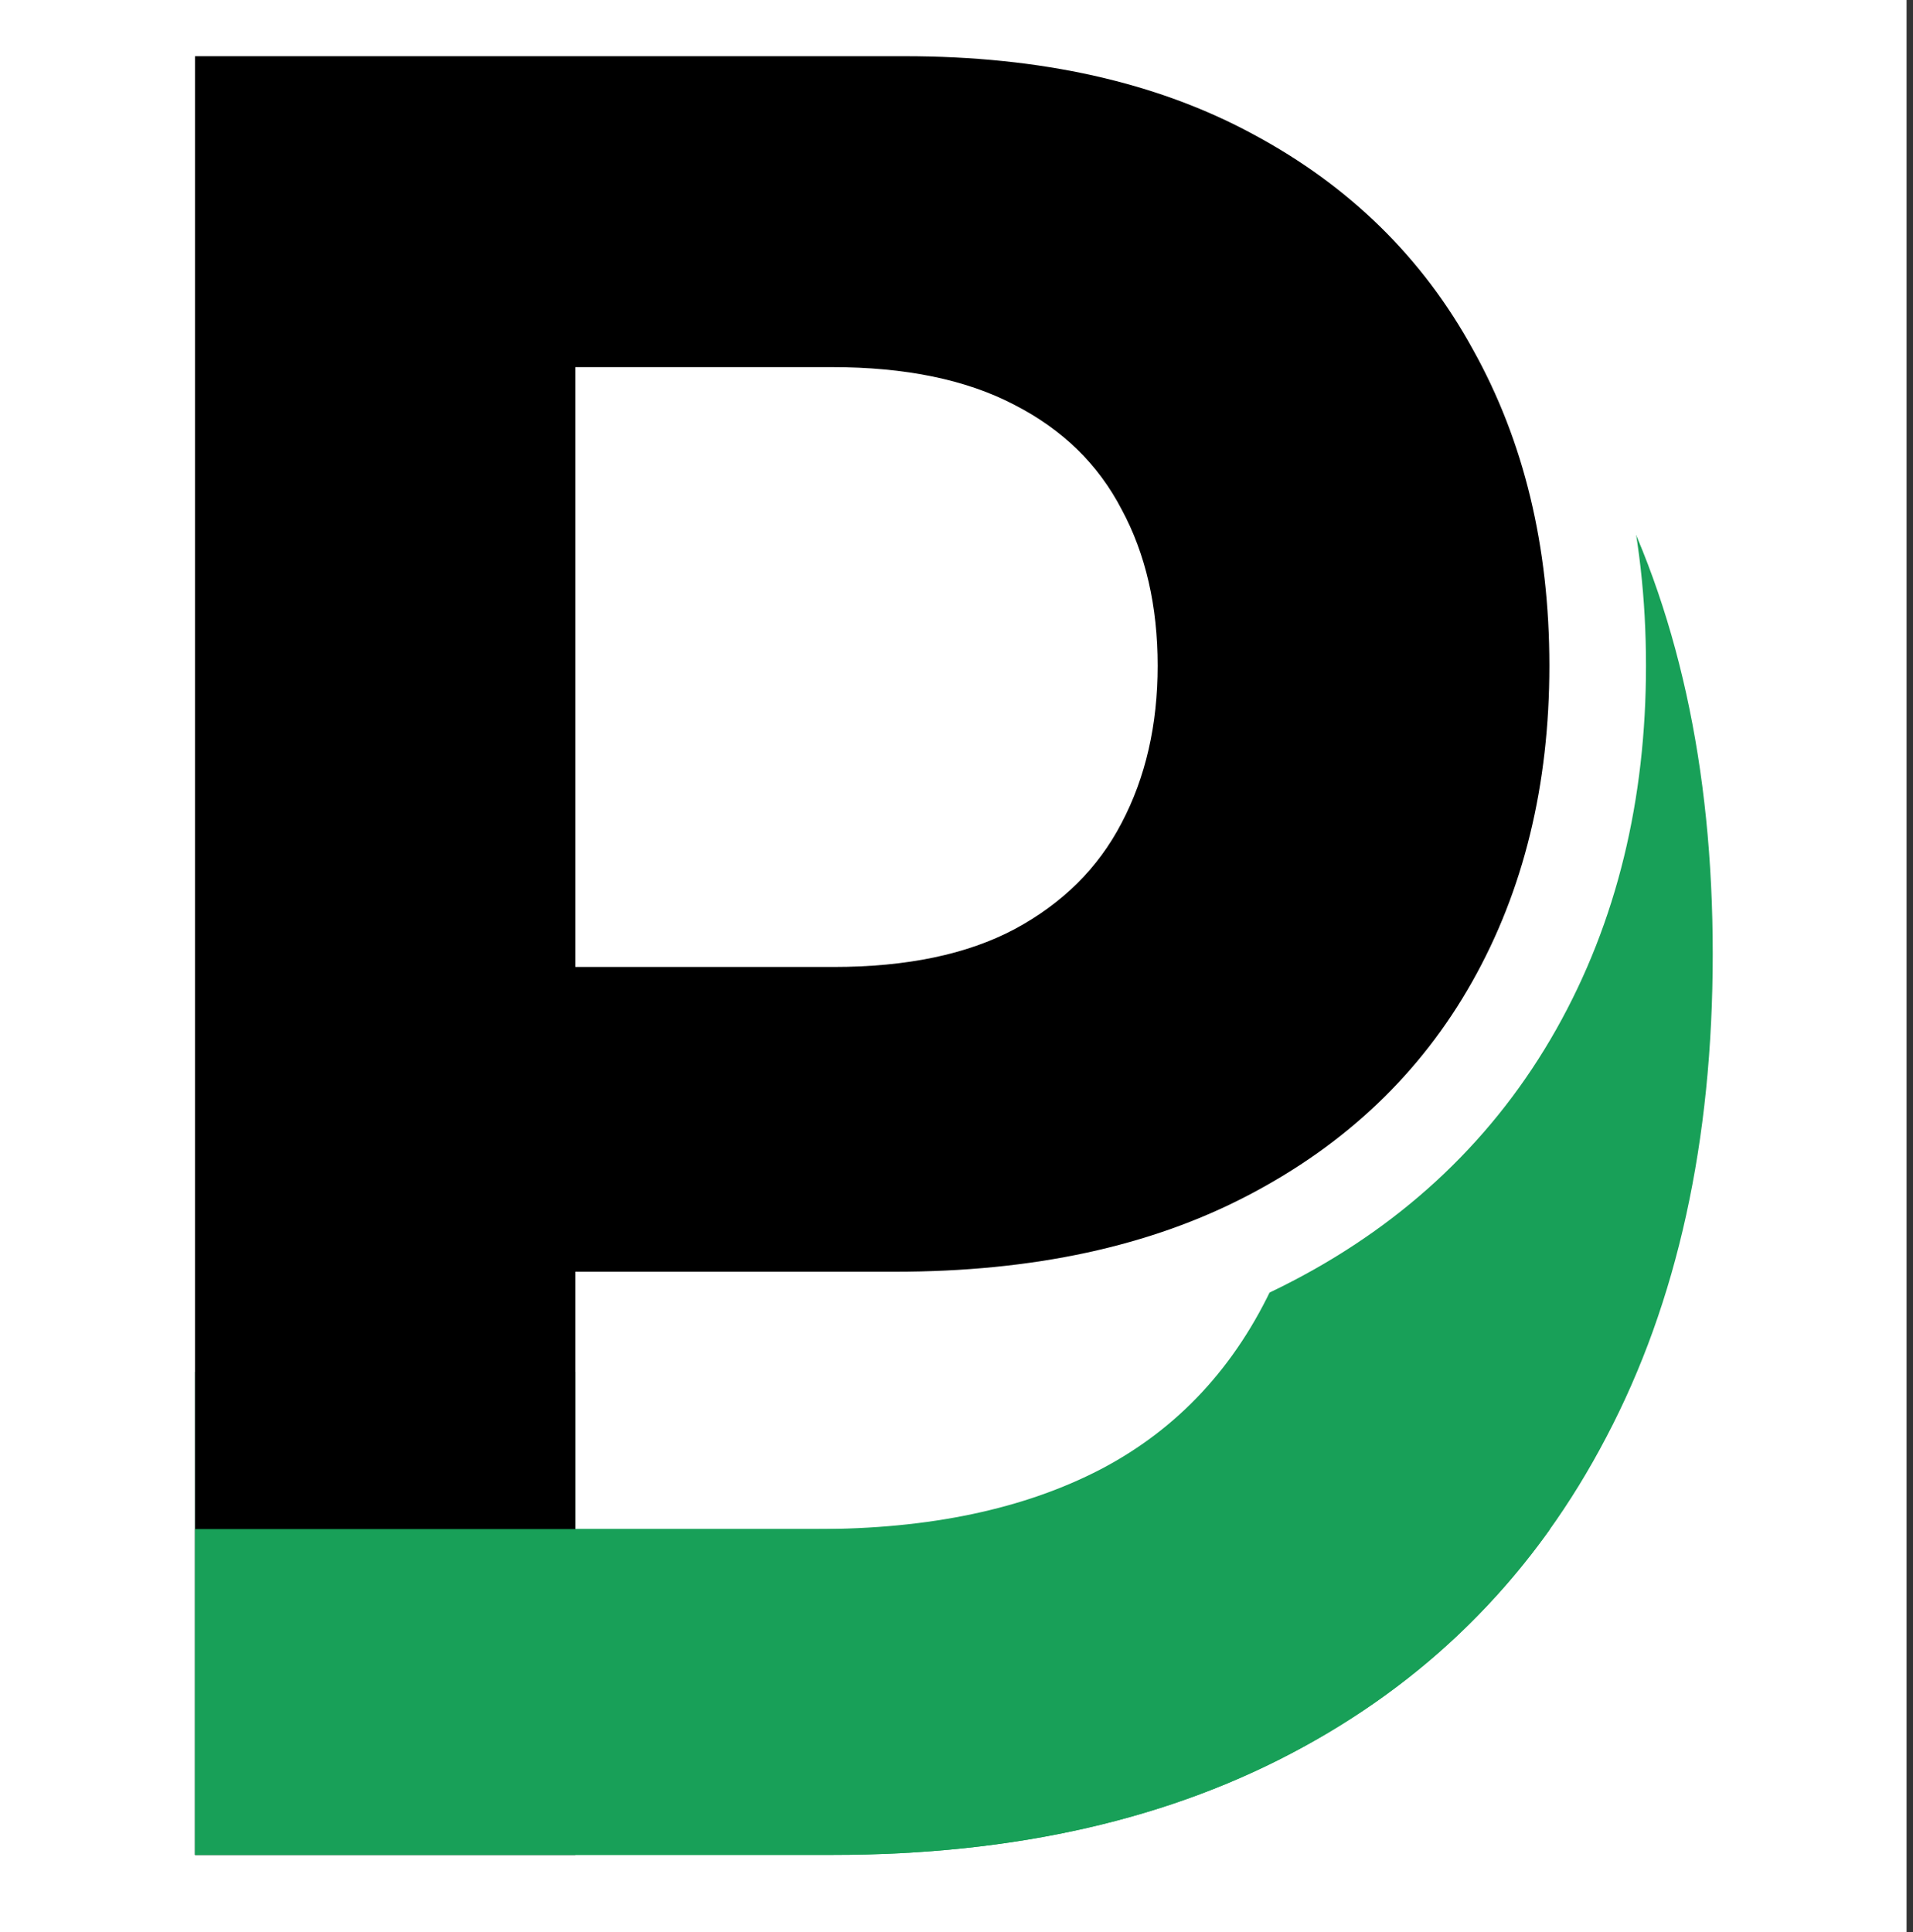 <svg width="99" height="100" viewBox="0 0 99 100" fill="none" xmlns="http://www.w3.org/2000/svg">
<rect x="0" y="0" width="99" height="100" fill="#333333" stroke="none"/>
<g clip-path="url(#clip0_135_5020)">
<rect width="98.667" height="100" fill="white"/>
<path d="M43.091 96H10.091V2.909H43.364C52.727 2.909 60.788 4.773 67.546 8.5C74.303 12.197 79.5 17.515 83.136 24.454C86.803 31.394 88.636 39.697 88.636 49.364C88.636 59.061 86.803 67.394 83.136 74.364C79.5 81.333 74.273 86.682 67.454 90.409C60.667 94.136 52.545 96 43.091 96ZM29.773 79.136H42.273C48.091 79.136 52.985 78.106 56.955 76.046C60.955 73.954 63.955 70.727 65.954 66.364C67.985 61.97 69 56.303 69 49.364C69 42.485 67.985 36.864 65.954 32.5C63.955 28.136 60.97 24.924 57 22.864C53.03 20.803 48.136 19.773 42.318 19.773H29.773V79.136Z" fill="#18A058"/>
<mask id="path-2-outside-1_135_5020" maskUnits="userSpaceOnUse" x="5.091" y="-2.091" width="81" height="74" fill="black">
<rect fill="white" x="5.091" y="-2.091" width="81" height="74"/>
<path fill-rule="evenodd" clip-rule="evenodd" d="M10.091 66H29.773V65.818H46.318C53.47 65.818 59.561 64.5 64.591 61.864C69.652 59.227 73.515 55.545 76.182 50.818C78.849 46.091 80.182 40.636 80.182 34.455C80.182 28.273 78.864 22.818 76.227 18.091C73.621 13.333 69.833 9.621 64.864 6.955C59.894 4.258 53.879 2.909 46.818 2.909H10.091V66ZM29.773 50.045H43.136C46.924 50.045 50.045 49.394 52.5 48.091C54.985 46.758 56.833 44.924 58.045 42.591C59.288 40.227 59.909 37.515 59.909 34.455C59.909 31.364 59.288 28.667 58.045 26.364C56.833 24.03 54.985 22.227 52.5 20.954C50.015 19.651 46.864 19 43.045 19H29.773V50.045Z"/>
</mask>
<path fill-rule="evenodd" clip-rule="evenodd" d="M10.091 66H29.773V65.818H46.318C53.47 65.818 59.561 64.5 64.591 61.864C69.652 59.227 73.515 55.545 76.182 50.818C78.849 46.091 80.182 40.636 80.182 34.455C80.182 28.273 78.864 22.818 76.227 18.091C73.621 13.333 69.833 9.621 64.864 6.955C59.894 4.258 53.879 2.909 46.818 2.909H10.091V66ZM29.773 50.045H43.136C46.924 50.045 50.045 49.394 52.5 48.091C54.985 46.758 56.833 44.924 58.045 42.591C59.288 40.227 59.909 37.515 59.909 34.455C59.909 31.364 59.288 28.667 58.045 26.364C56.833 24.03 54.985 22.227 52.5 20.954C50.015 19.651 46.864 19 43.045 19H29.773V50.045Z" fill="black"/>
<path d="M10.091 66H5.091V71H10.091V66ZM29.773 66V71H34.773V66H29.773ZM29.773 65.818V60.818H24.773V65.818H29.773ZM64.591 61.864L62.281 57.429L62.27 57.435L64.591 61.864ZM76.182 50.818L80.537 53.275L80.537 53.275L76.182 50.818ZM76.227 18.091L71.842 20.493L71.851 20.51L71.861 20.526L76.227 18.091ZM64.864 6.955L62.479 11.349L62.489 11.355L62.5 11.36L64.864 6.955ZM10.091 2.909V-2.091H5.091V2.909H10.091ZM29.773 50.045H24.773V55.045H29.773V50.045ZM52.5 48.091L54.844 52.507L54.854 52.502L54.864 52.497L52.5 48.091ZM58.045 42.591L53.62 40.264L53.614 40.275L53.608 40.286L58.045 42.591ZM58.045 26.364L53.608 28.669L53.627 28.703L53.645 28.738L58.045 26.364ZM52.5 20.954L50.178 25.383L50.199 25.394L50.221 25.405L52.5 20.954ZM29.773 19V14H24.773V19H29.773ZM10.091 71H29.773V61H10.091V71ZM24.773 65.818V66H34.773V65.818H24.773ZM46.318 60.818H29.773V70.818H46.318V60.818ZM62.27 57.435C58.118 59.611 52.866 60.818 46.318 60.818V70.818C54.073 70.818 61.004 69.389 66.912 66.292L62.27 57.435ZM71.827 48.361C69.661 52.201 66.529 55.216 62.281 57.429L66.901 66.298C72.774 63.238 77.369 58.89 80.537 53.275L71.827 48.361ZM75.182 34.455C75.182 39.897 74.015 44.483 71.827 48.361L80.537 53.275C83.682 47.699 85.182 41.376 85.182 34.455H75.182ZM71.861 20.526C74.026 24.409 75.182 29.003 75.182 34.455H85.182C85.182 27.543 83.702 21.228 80.594 15.655L71.861 20.526ZM62.5 11.36C66.651 13.588 69.721 16.62 71.842 20.493L80.612 15.689C77.522 10.047 73.015 5.654 67.228 2.549L62.5 11.36ZM46.818 7.909C53.25 7.909 58.401 9.136 62.479 11.349L67.249 2.56C61.386 -0.621 54.508 -2.091 46.818 -2.091V7.909ZM10.091 7.909H46.818V-2.091H10.091V7.909ZM15.091 66V2.909H5.091V66H15.091ZM29.773 55.045H43.136V45.045H29.773V55.045ZM43.136 55.045C47.459 55.045 51.454 54.307 54.844 52.507L50.156 43.675C48.637 44.481 46.39 45.045 43.136 45.045V55.045ZM54.864 52.497C58.168 50.724 60.772 48.188 62.483 44.896L53.608 40.286C52.894 41.661 51.802 42.791 50.136 43.685L54.864 52.497ZM62.471 44.917C64.143 41.737 64.909 38.206 64.909 34.455H54.909C54.909 36.824 54.433 38.717 53.62 40.264L62.471 44.917ZM64.909 34.455C64.909 30.685 64.147 27.144 62.446 23.99L53.645 28.738C54.428 30.189 54.909 32.042 54.909 34.455H64.909ZM62.483 24.059C60.761 20.745 58.128 18.22 54.779 16.504L50.221 25.405C51.841 26.235 52.906 27.316 53.608 28.669L62.483 24.059ZM54.822 16.526C51.41 14.737 47.395 14 43.045 14V24C46.333 24 48.621 24.566 50.178 25.383L54.822 16.526ZM43.045 14H29.773V24H43.045V14ZM24.773 19V50.045H34.773V19H24.773Z" fill="white" mask="url(#path-2-outside-1_135_5020)"/>
<path d="M10.091 96V2.909H46.818C53.879 2.909 59.894 4.258 64.864 6.955C69.833 9.621 73.621 13.333 76.227 18.091C78.864 22.818 80.182 28.273 80.182 34.455C80.182 40.636 78.849 46.091 76.182 50.818C73.515 55.545 69.651 59.227 64.591 61.864C59.561 64.5 53.47 65.818 46.318 65.818H22.909V50.045H43.136C46.924 50.045 50.045 49.394 52.5 48.091C54.985 46.758 56.833 44.924 58.045 42.591C59.288 40.227 59.909 37.515 59.909 34.455C59.909 31.364 59.288 28.667 58.045 26.364C56.833 24.03 54.985 22.227 52.5 20.954C50.015 19.651 46.864 19 43.045 19H29.773V96H10.091Z" fill="black"/>
<path fill-rule="evenodd" clip-rule="evenodd" d="M10.091 79.137V96H43.091C52.545 96 60.667 94.136 67.455 90.409C72.624 87.583 76.878 83.826 80.218 79.137H10.091Z" fill="#18A058"/>
</g>
<defs>
<clipPath id="clip0_135_5020">
<rect width="98.667" height="100" fill="white"/>
</clipPath>
</defs>
</svg>
